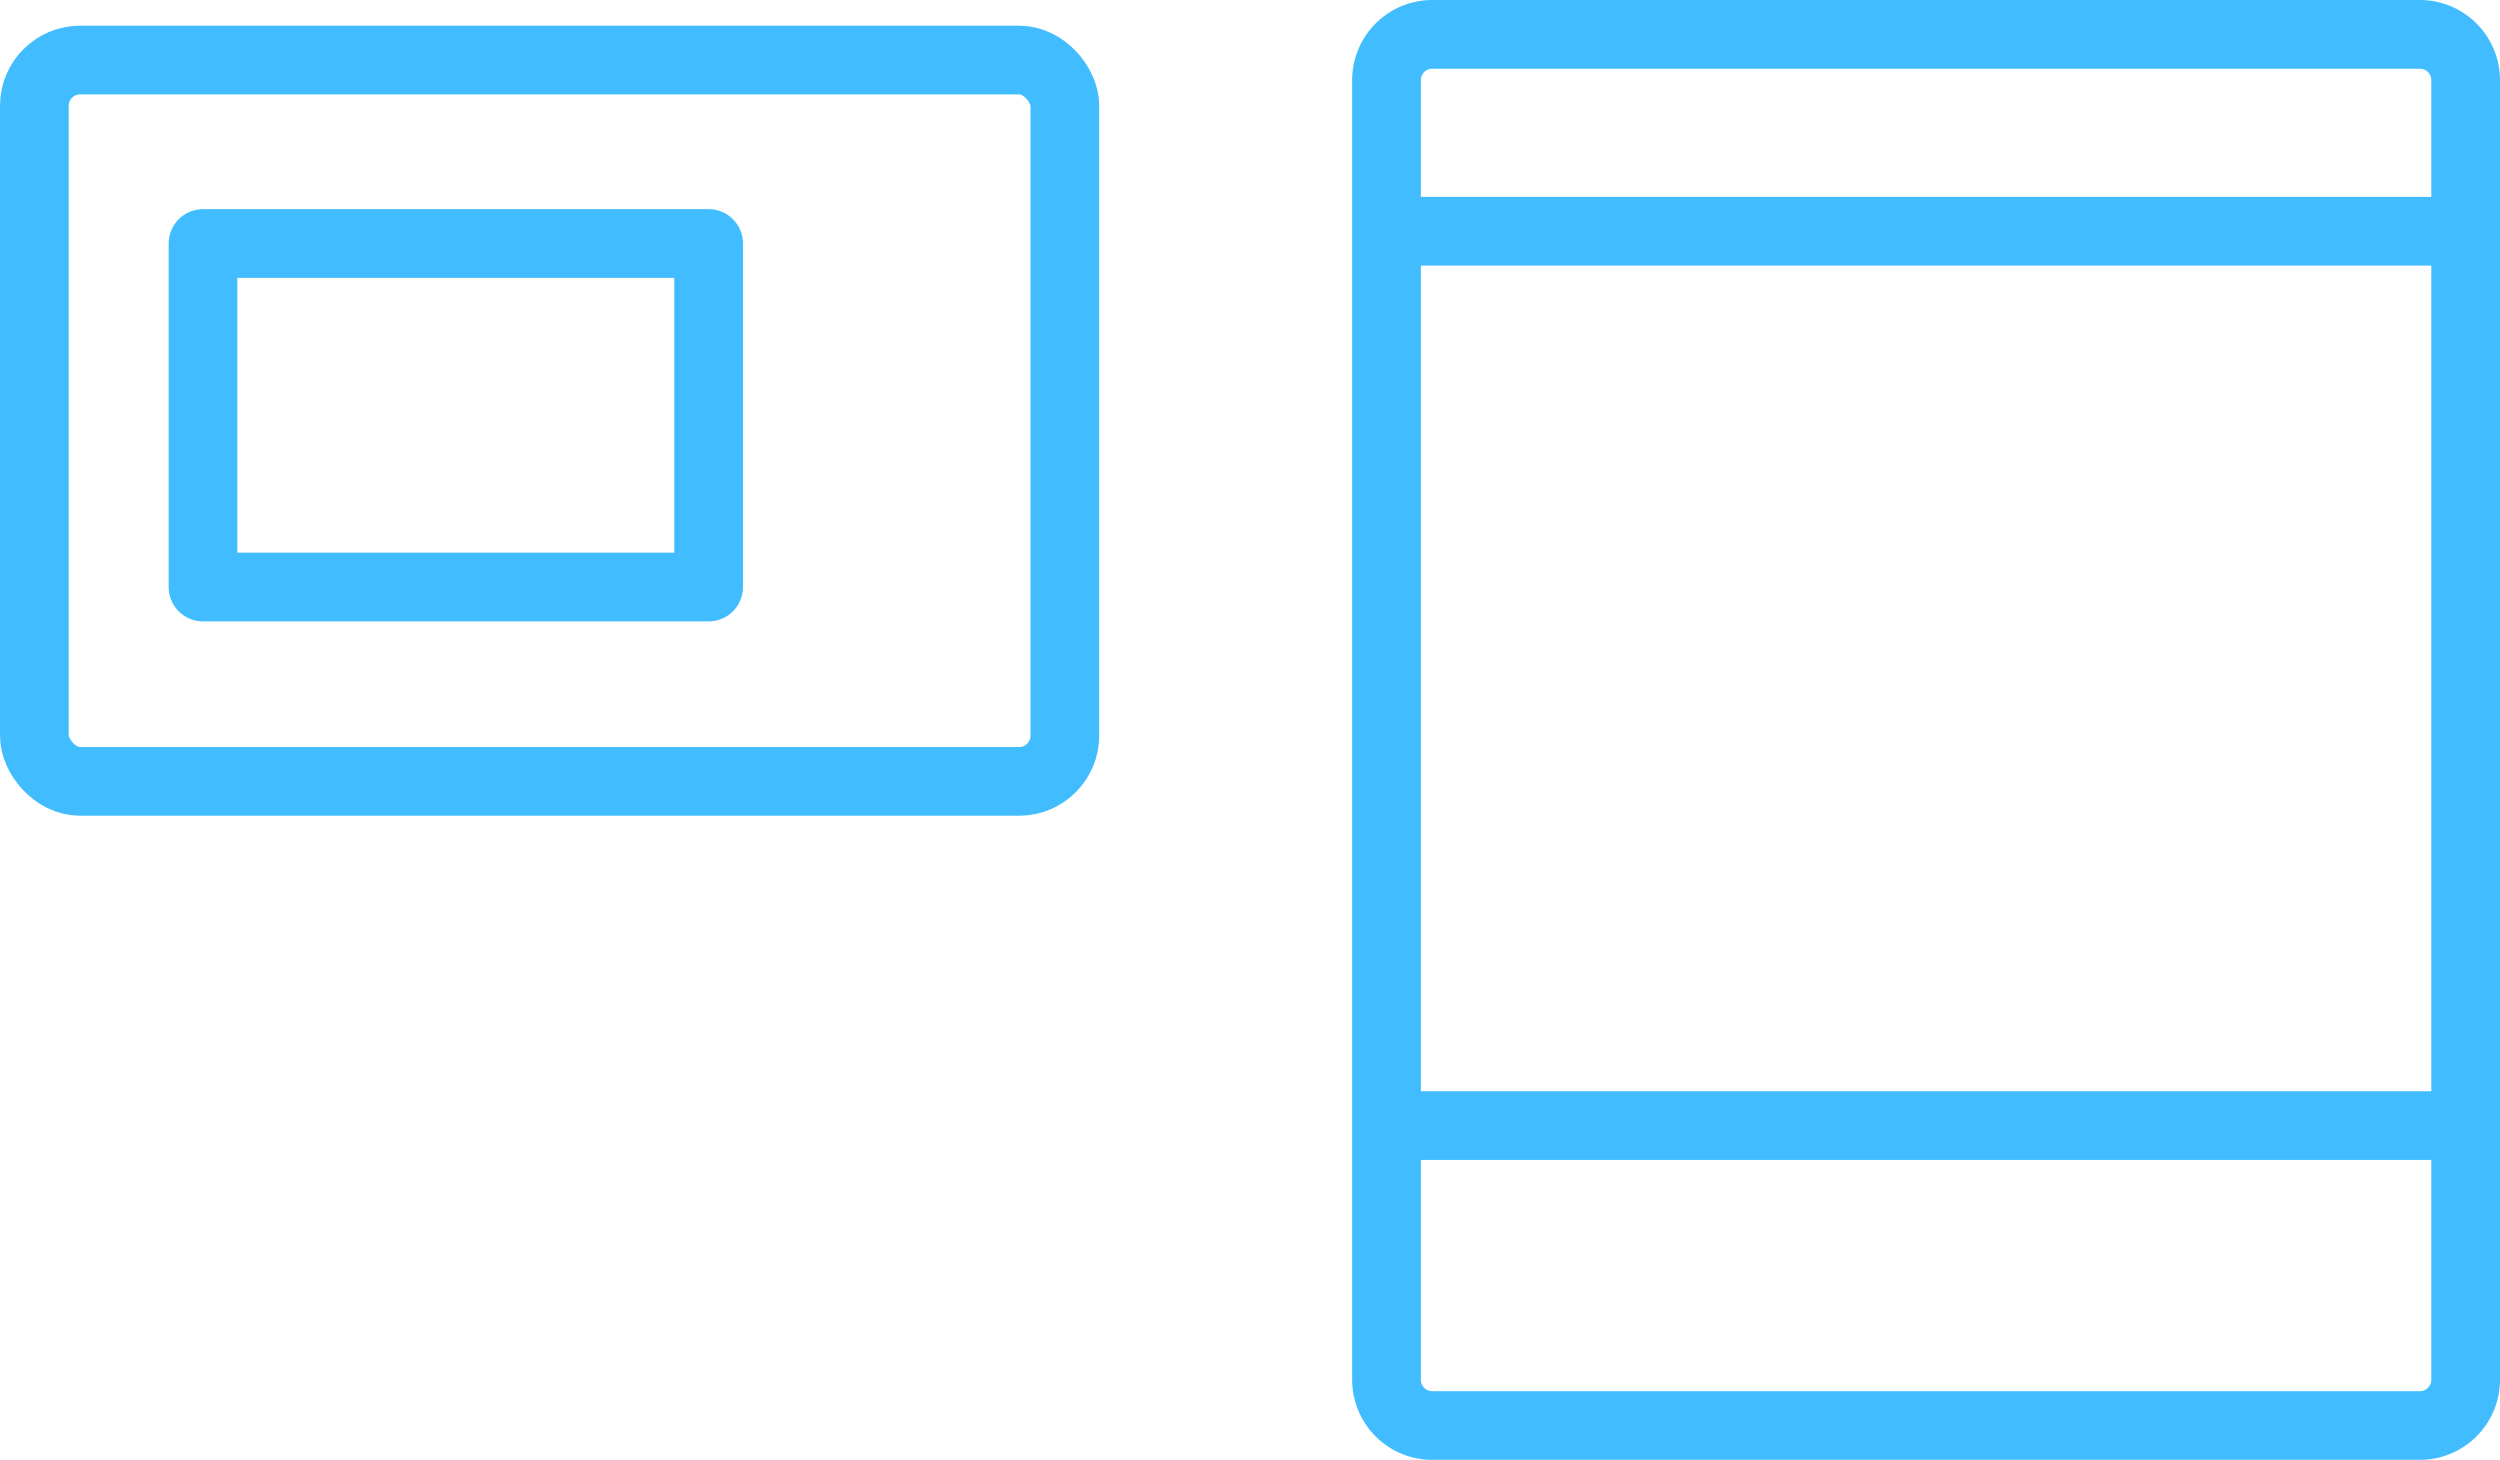 <svg xmlns="http://www.w3.org/2000/svg" width="72.78" height="42.497" viewBox="0 0 72.78 42.497">
  <g id="icon" transform="translate(-21 -11.25)">
    <g id="icon-2" data-name="icon" transform="translate(20 11.428)">
      <rect id="사각형_7574" data-name="사각형 7574" width="14.72" height="10.001" transform="translate(6.91 6.911)" fill="none" stroke="#41bdff" stroke-linecap="round" stroke-linejoin="round" stroke-width="2"/>
      <rect id="사각형_7575" data-name="사각형 7575" width="30" height="21" rx="1.333" transform="translate(2 1.57)" fill="none" stroke="#41bdff" stroke-miterlimit="10" stroke-width="2"/>
    </g>
    <g id="icon-3" data-name="icon" transform="translate(60.232 10.999)">
      <path id="사각형_7569" data-name="사각형 7569" d="M1.333,0H30.082a1.334,1.334,0,0,1,1.334,1.334V39.163A1.334,1.334,0,0,1,30.082,40.5H1.333A1.333,1.333,0,0,1,0,39.164V1.333A1.333,1.333,0,0,1,1.333,0Z" transform="translate(1.132 1.251)" fill="none" stroke="#41bdff" stroke-miterlimit="10" stroke-width="2"/>
      <line id="선_694" data-name="선 694" x2="32.249" transform="translate(0.768 6.983)" fill="none" stroke="#41bdff" stroke-width="2"/>
      <line id="선_695" data-name="선 695" x2="32.249" transform="translate(0.768 33.019)" fill="none" stroke="#41bdff" stroke-width="2"/>
    </g>
  </g>
</svg>
